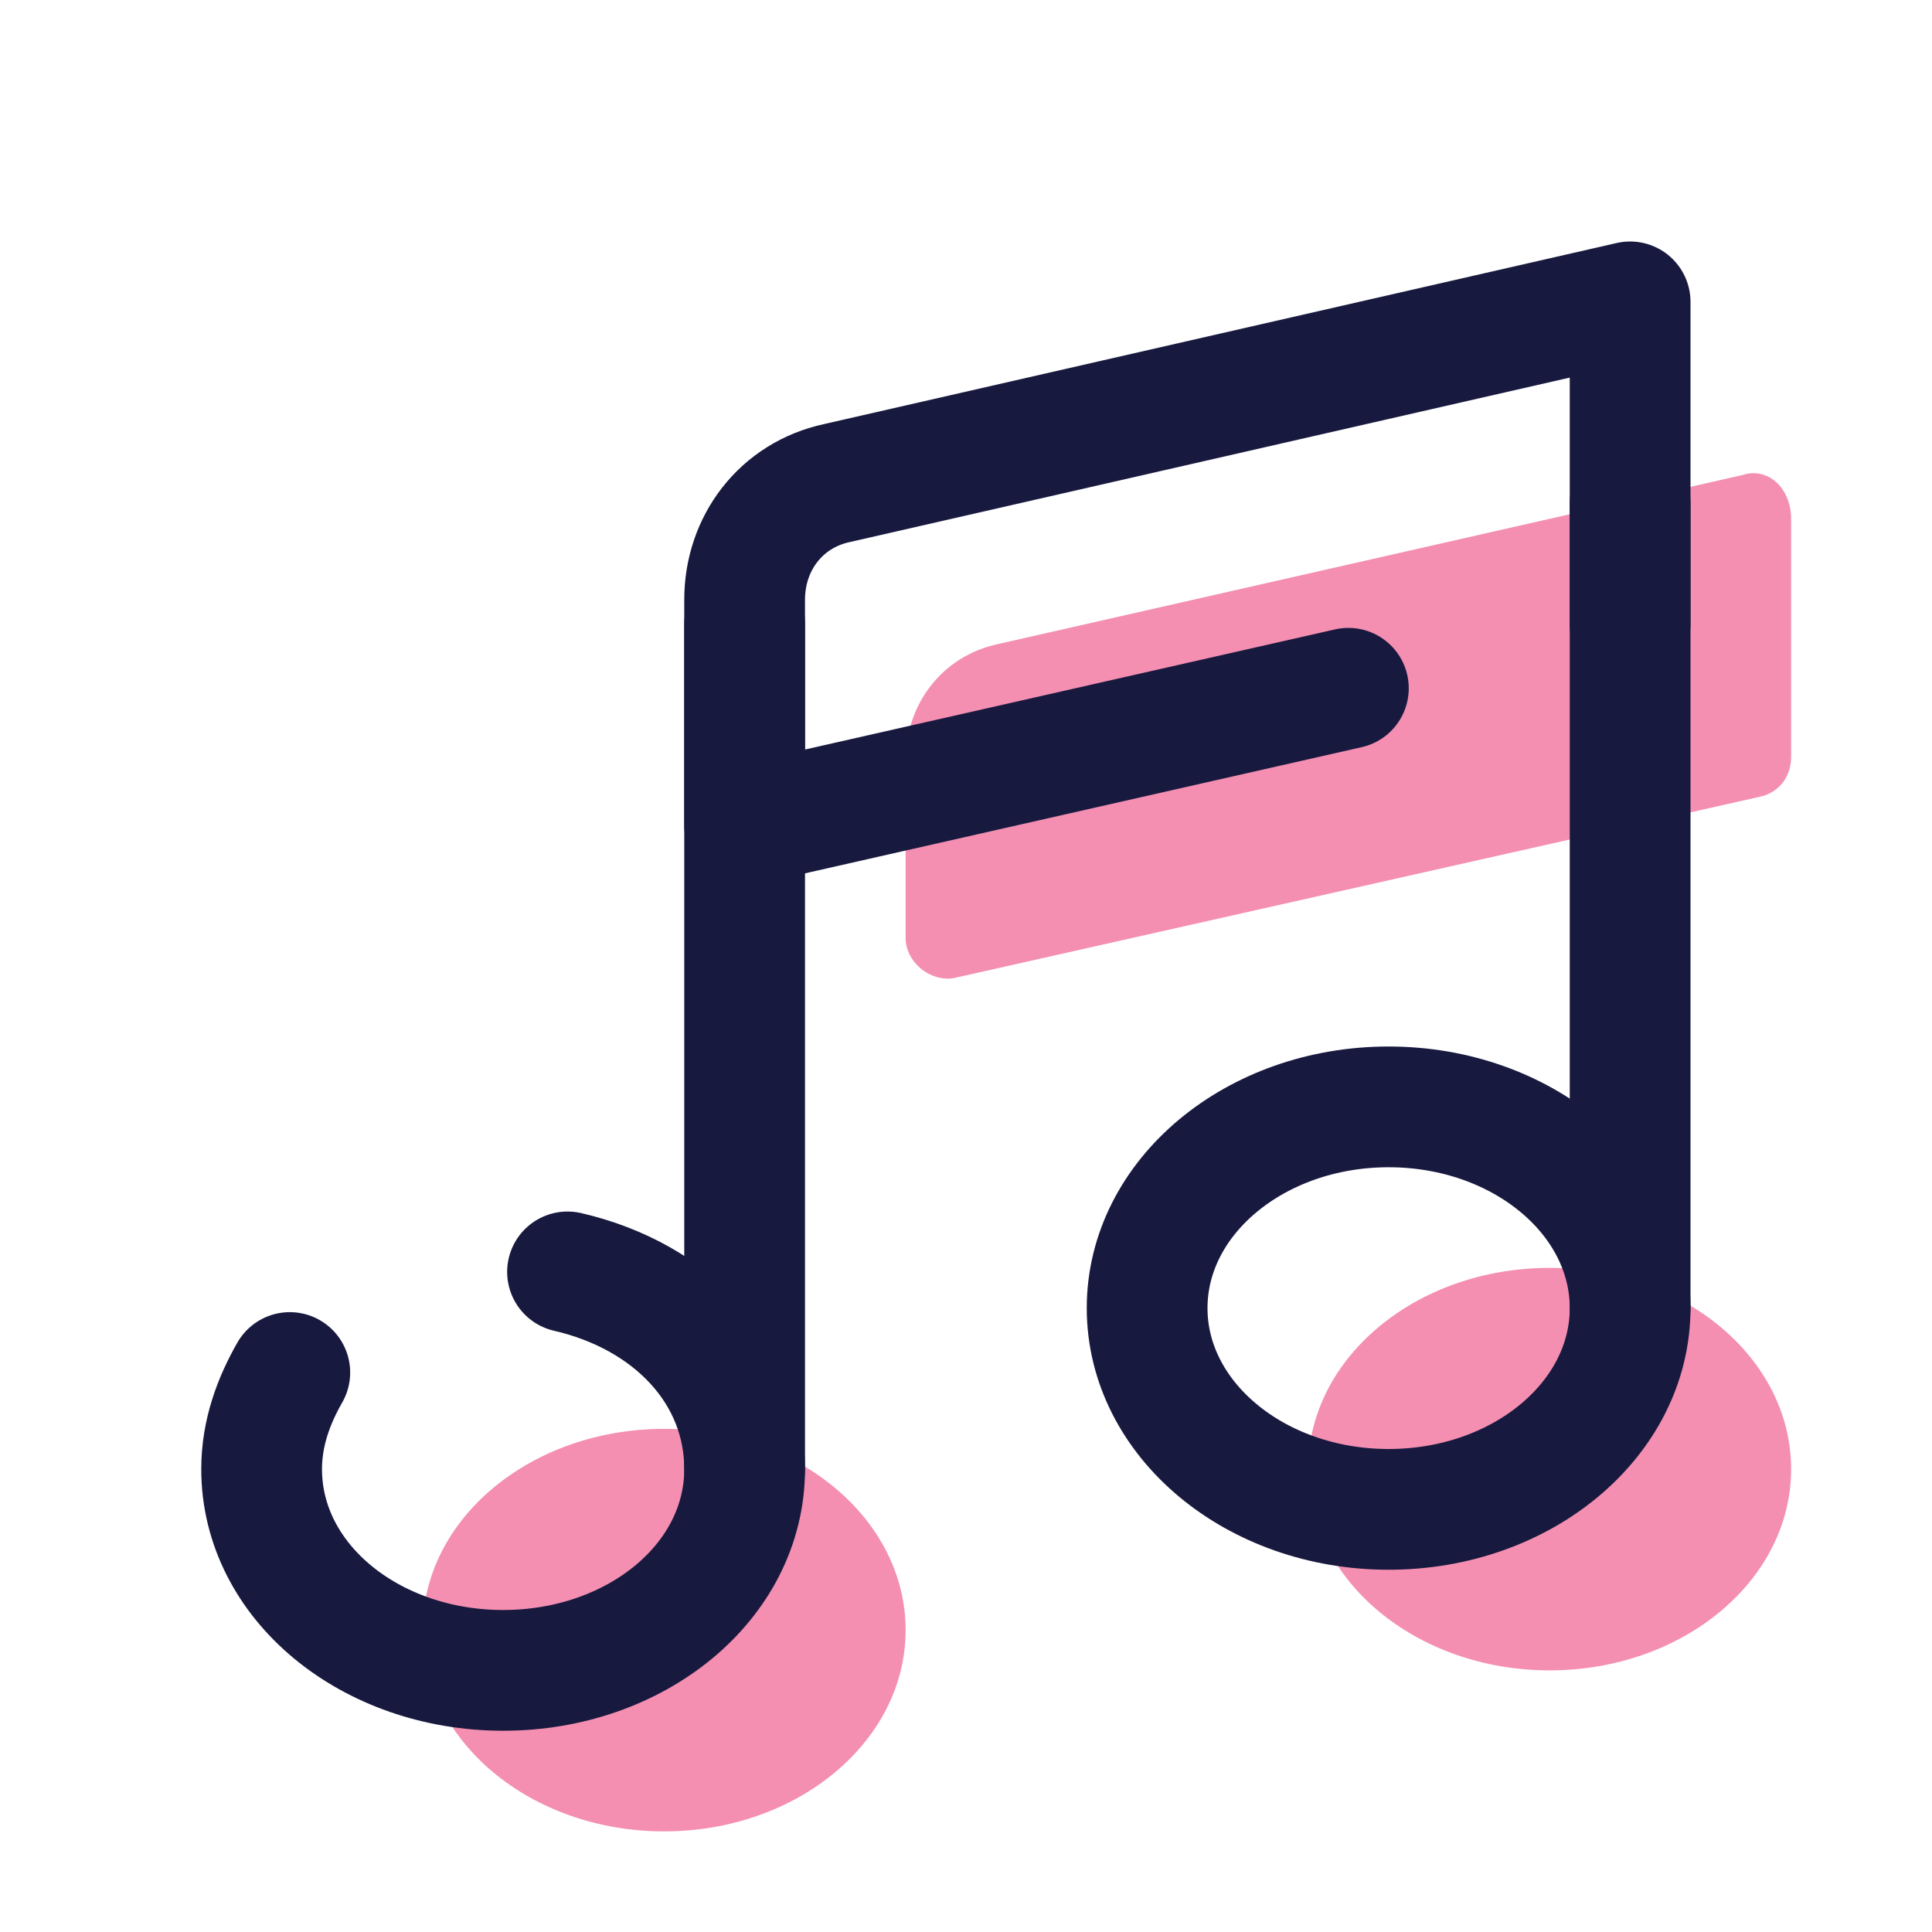 <svg xmlns="http://www.w3.org/2000/svg"  viewBox="0 0 48 48" width="48px" height="48px" fill="#f48fb1"><path fill="#f48fb1" d="M43.3,11.8L24.8,16c-1.4,0.3-2.3,1.5-2.3,2.9v4.4c0,0.6,0.6,1.1,1.2,1l20-4.5c0.5-0.1,0.8-0.5,0.8-1v-5.9	C44.5,12.1,43.9,11.6,43.3,11.8z"/><ellipse cx="16.5" cy="40.5" fill="#f48fb1" rx="6" ry="5"/><ellipse cx="38.5" cy="36.5" fill="#f48fb1" rx="6" ry="5"/><path fill="none" stroke="#18193f" stroke-linecap="round" stroke-linejoin="round" stroke-miterlimit="10" stroke-width="3" d="M40.5,15.5v-8L20.8,12c-1.4,0.3-2.3,1.5-2.3,2.9v5.6l15-3.4"/><line x1="18.5" x2="18.5" y1="15.5" y2="36.5" fill="none" stroke="#18193f" stroke-linecap="round" stroke-linejoin="round" stroke-miterlimit="10" stroke-width="3"/><line x1="40.5" x2="40.5" y1="12.5" y2="32.5" fill="none" stroke="#18193f" stroke-linecap="round" stroke-linejoin="round" stroke-miterlimit="10" stroke-width="3"/><path fill="none" stroke="#18193f" stroke-linecap="round" stroke-linejoin="round" stroke-miterlimit="10" stroke-width="3" d="M14.1,31.6c2.6,0.6,4.4,2.5,4.4,4.9c0,2.8-2.7,5-6,5s-6-2.2-6-5c0-0.9,0.3-1.7,0.7-2.4"/><ellipse cx="34.5" cy="32.5" fill="none" stroke="#18193f" stroke-linecap="round" stroke-linejoin="round" stroke-miterlimit="10" stroke-width="3" rx="6" ry="5"/></svg>